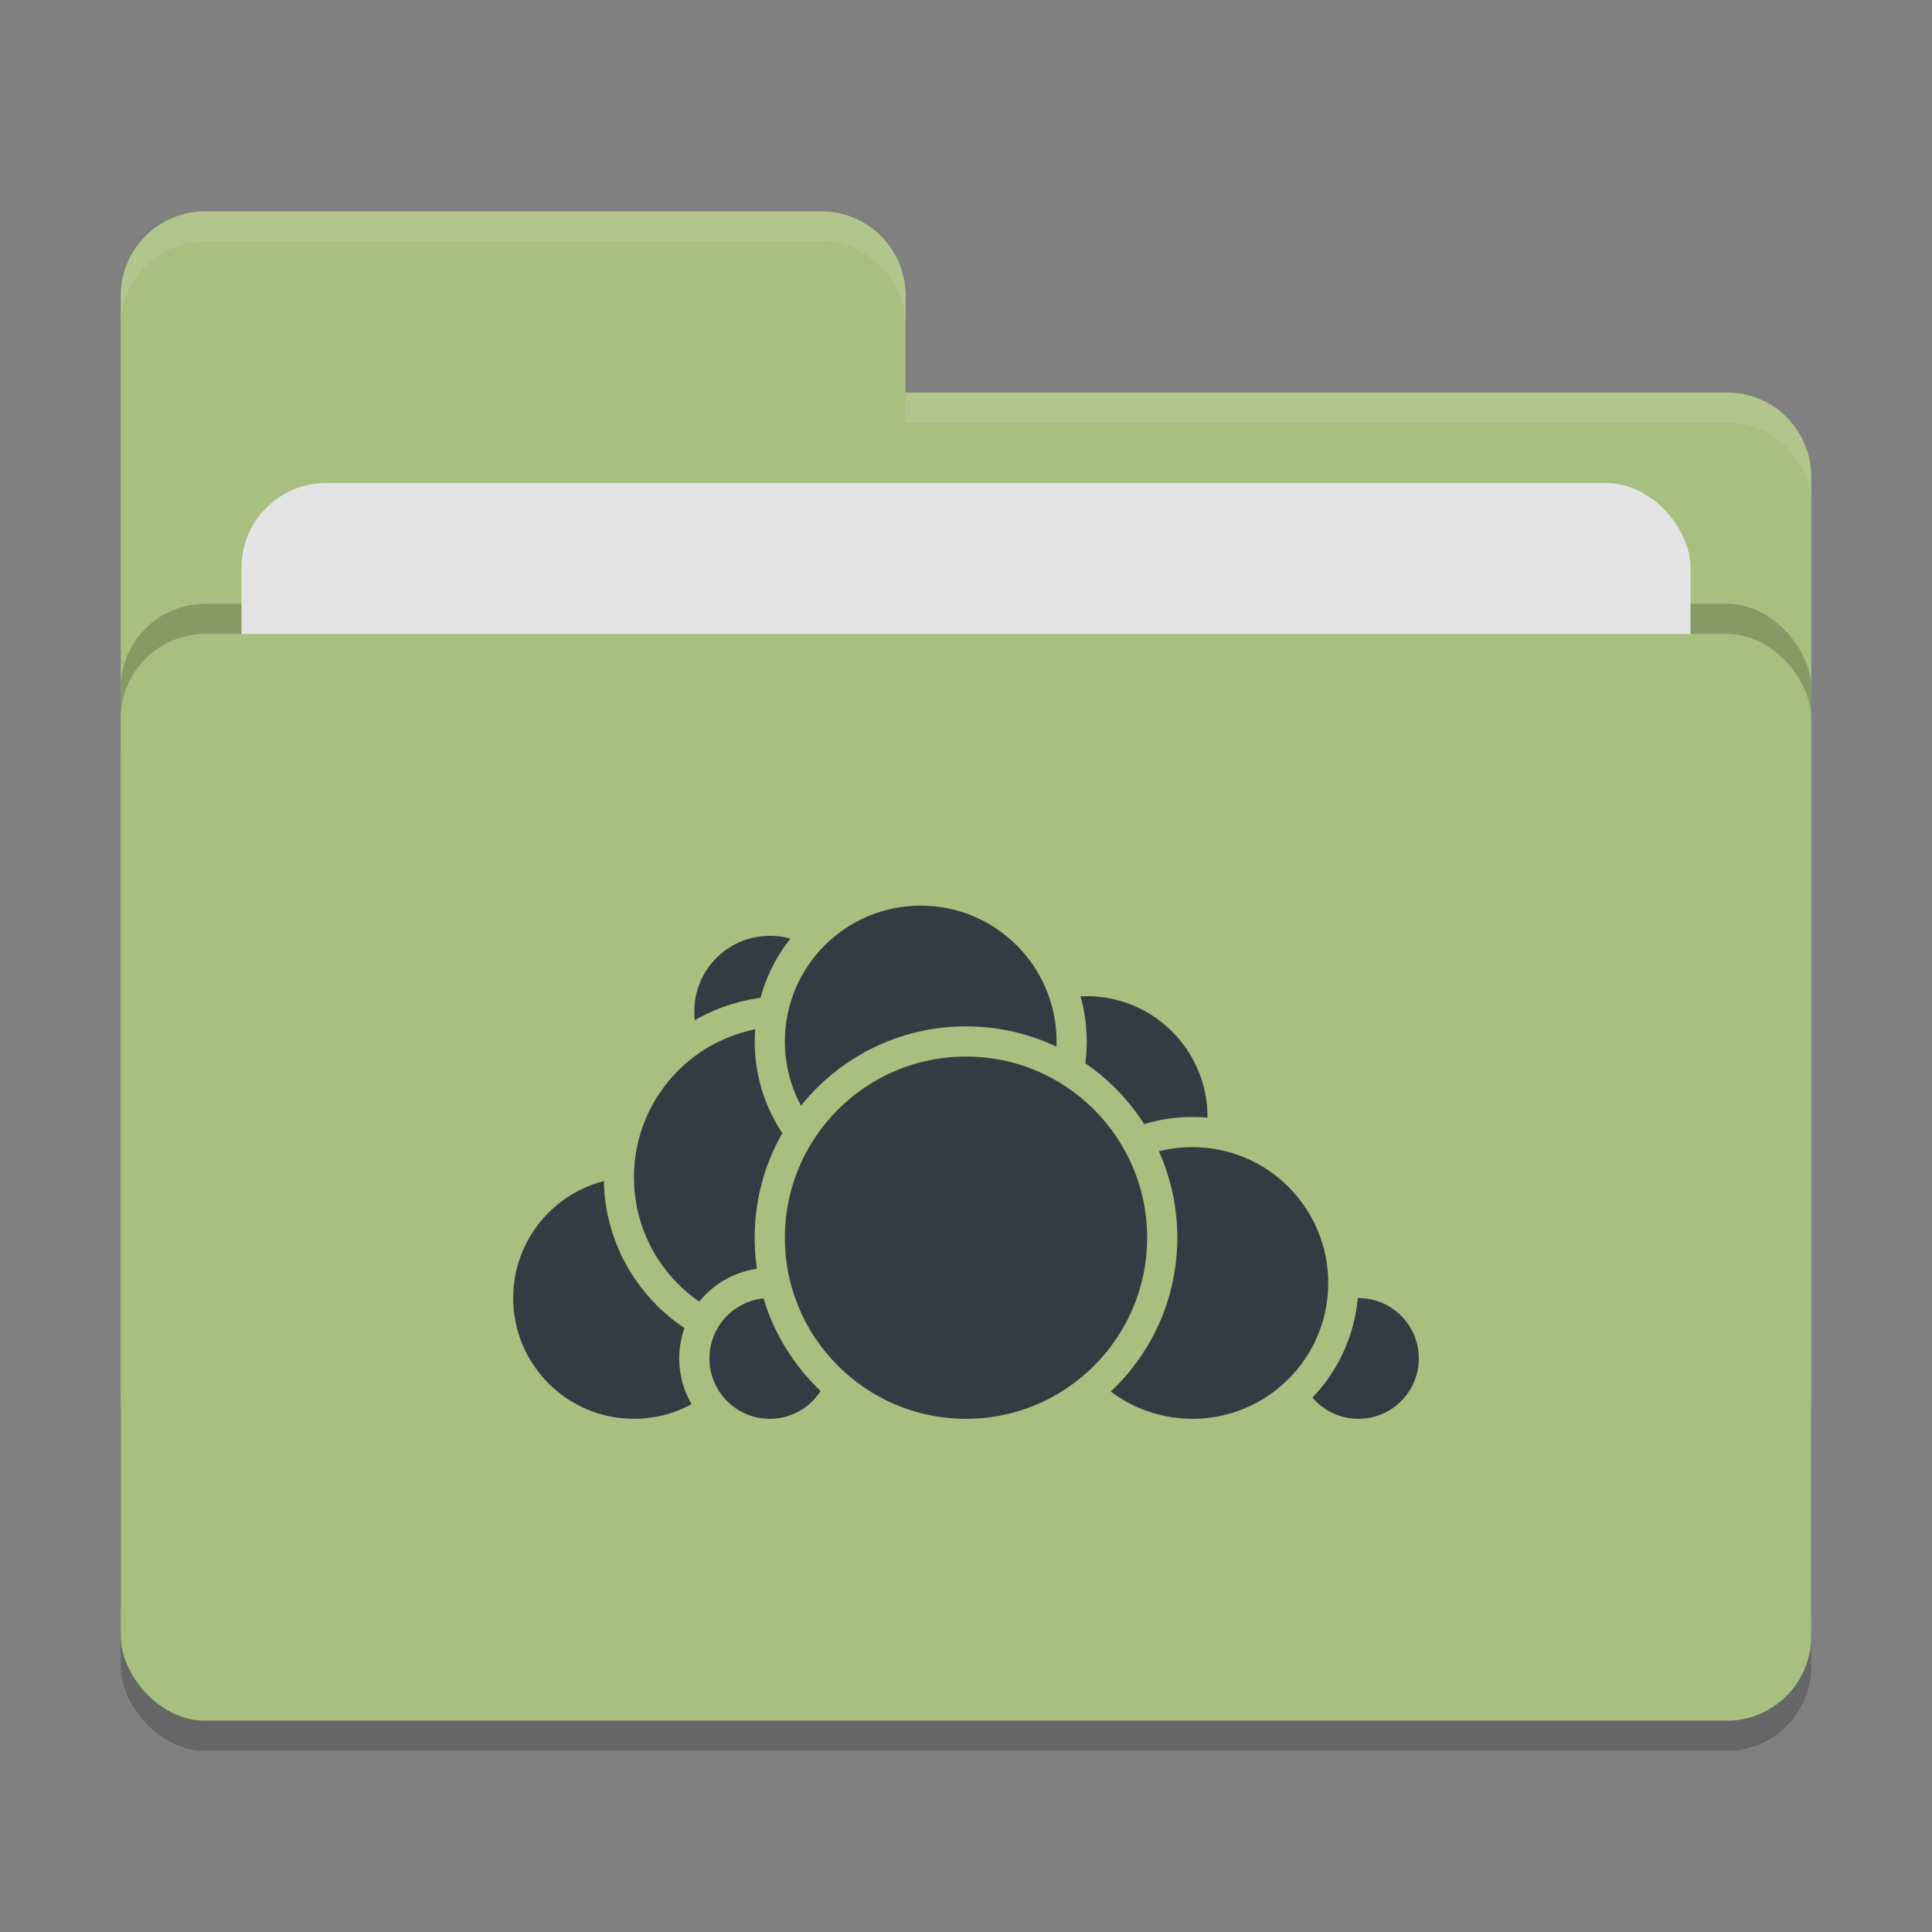 <svg xmlns="http://www.w3.org/2000/svg" width="64" height="64" version="1">
 <rect width="100%" height="100%" fill="#808080" stroke="none"/>
 <rect style="opacity:0.2" width="56" height="36" x="4" y="22" rx="2.8" ry="2.8"/>
 <path style="fill:#a7c080" d="M 6.8,7 C 5.25,7 4,8.25 4,9.8 V 46.2 C 4,47.75 5.25,49 6.8,49 H 57.2 C 58.75,49 60,47.75 60,46.2 V 15.8 C 60,14.25 58.75,13 57.2,13 H 30 V 9.8 C 30,8.245 28.75,7 27.2,7 Z"/>
 <rect style="opacity:0.2" width="56" height="36" x="4" y="20" rx="2.8" ry="2.8"/>
 <rect style="fill:#e4e4e4" width="48" height="22" x="8" y="16" rx="2.8" ry="2.8"/>
 <rect style="fill:#a7c080" width="56" height="36" x="4" y="21" rx="2.8" ry="2.8"/>
 <path style="opacity:0.1;fill:#ffffff" d="M 6.8,7 C 5.25,7 4,8.25 4,9.8 V 10.8 C 4,9.25 5.25,8 6.8,8 H 27.2 C 28.75,8 30,9.246 30,10.8 V 9.8 C 30,8.246 28.75,7 27.2,7 Z M 30,13 V 14 H 57.2 C 58.745,14 60,15.25 60,16.8 V 15.8 C 60,14.25 58.75,13 57.2,13 Z"/>
 <g>
  <circle style="fill:#323d43;stroke:#a7c080;stroke-linecap:round;stroke-linejoin:round" cx="36" cy="37" r="4.5"/>
  <circle style="fill:#323d43;stroke:#a7c080;stroke-linecap:round;stroke-linejoin:round" cx="45" cy="45" r="2.5"/>
  <circle style="fill:#323d43;stroke:#a7c080;stroke-linecap:round;stroke-linejoin:round" cx="39.5" cy="42.5" r="5"/>
  <circle style="fill:#323d43;stroke:#a7c080;stroke-linecap:round;stroke-linejoin:round" cx="21" cy="43" r="4.5"/>
  <circle style="fill:#323d43;stroke:#a7c080;stroke-linecap:round;stroke-linejoin:round" cx="25.5" cy="33.5" r="3"/>
  <circle style="fill:#323d43;stroke:#a7c080;stroke-linecap:round;stroke-linejoin:round" cx="26" cy="39" r="5.5"/>
  <circle style="fill:#323d43;stroke:#a7c080;stroke-linecap:round;stroke-linejoin:round" cx="25.5" cy="45" r="2.5"/>
  <circle style="fill:#323d43;stroke:#a7c080;stroke-linecap:round;stroke-linejoin:round" cx="30.5" cy="34.5" r="5"/>
  <circle style="fill:#323d43;stroke:#a7c080;stroke-linecap:round;stroke-linejoin:round" cx="32" cy="41" r="6.5"/>
 </g>
</svg>
